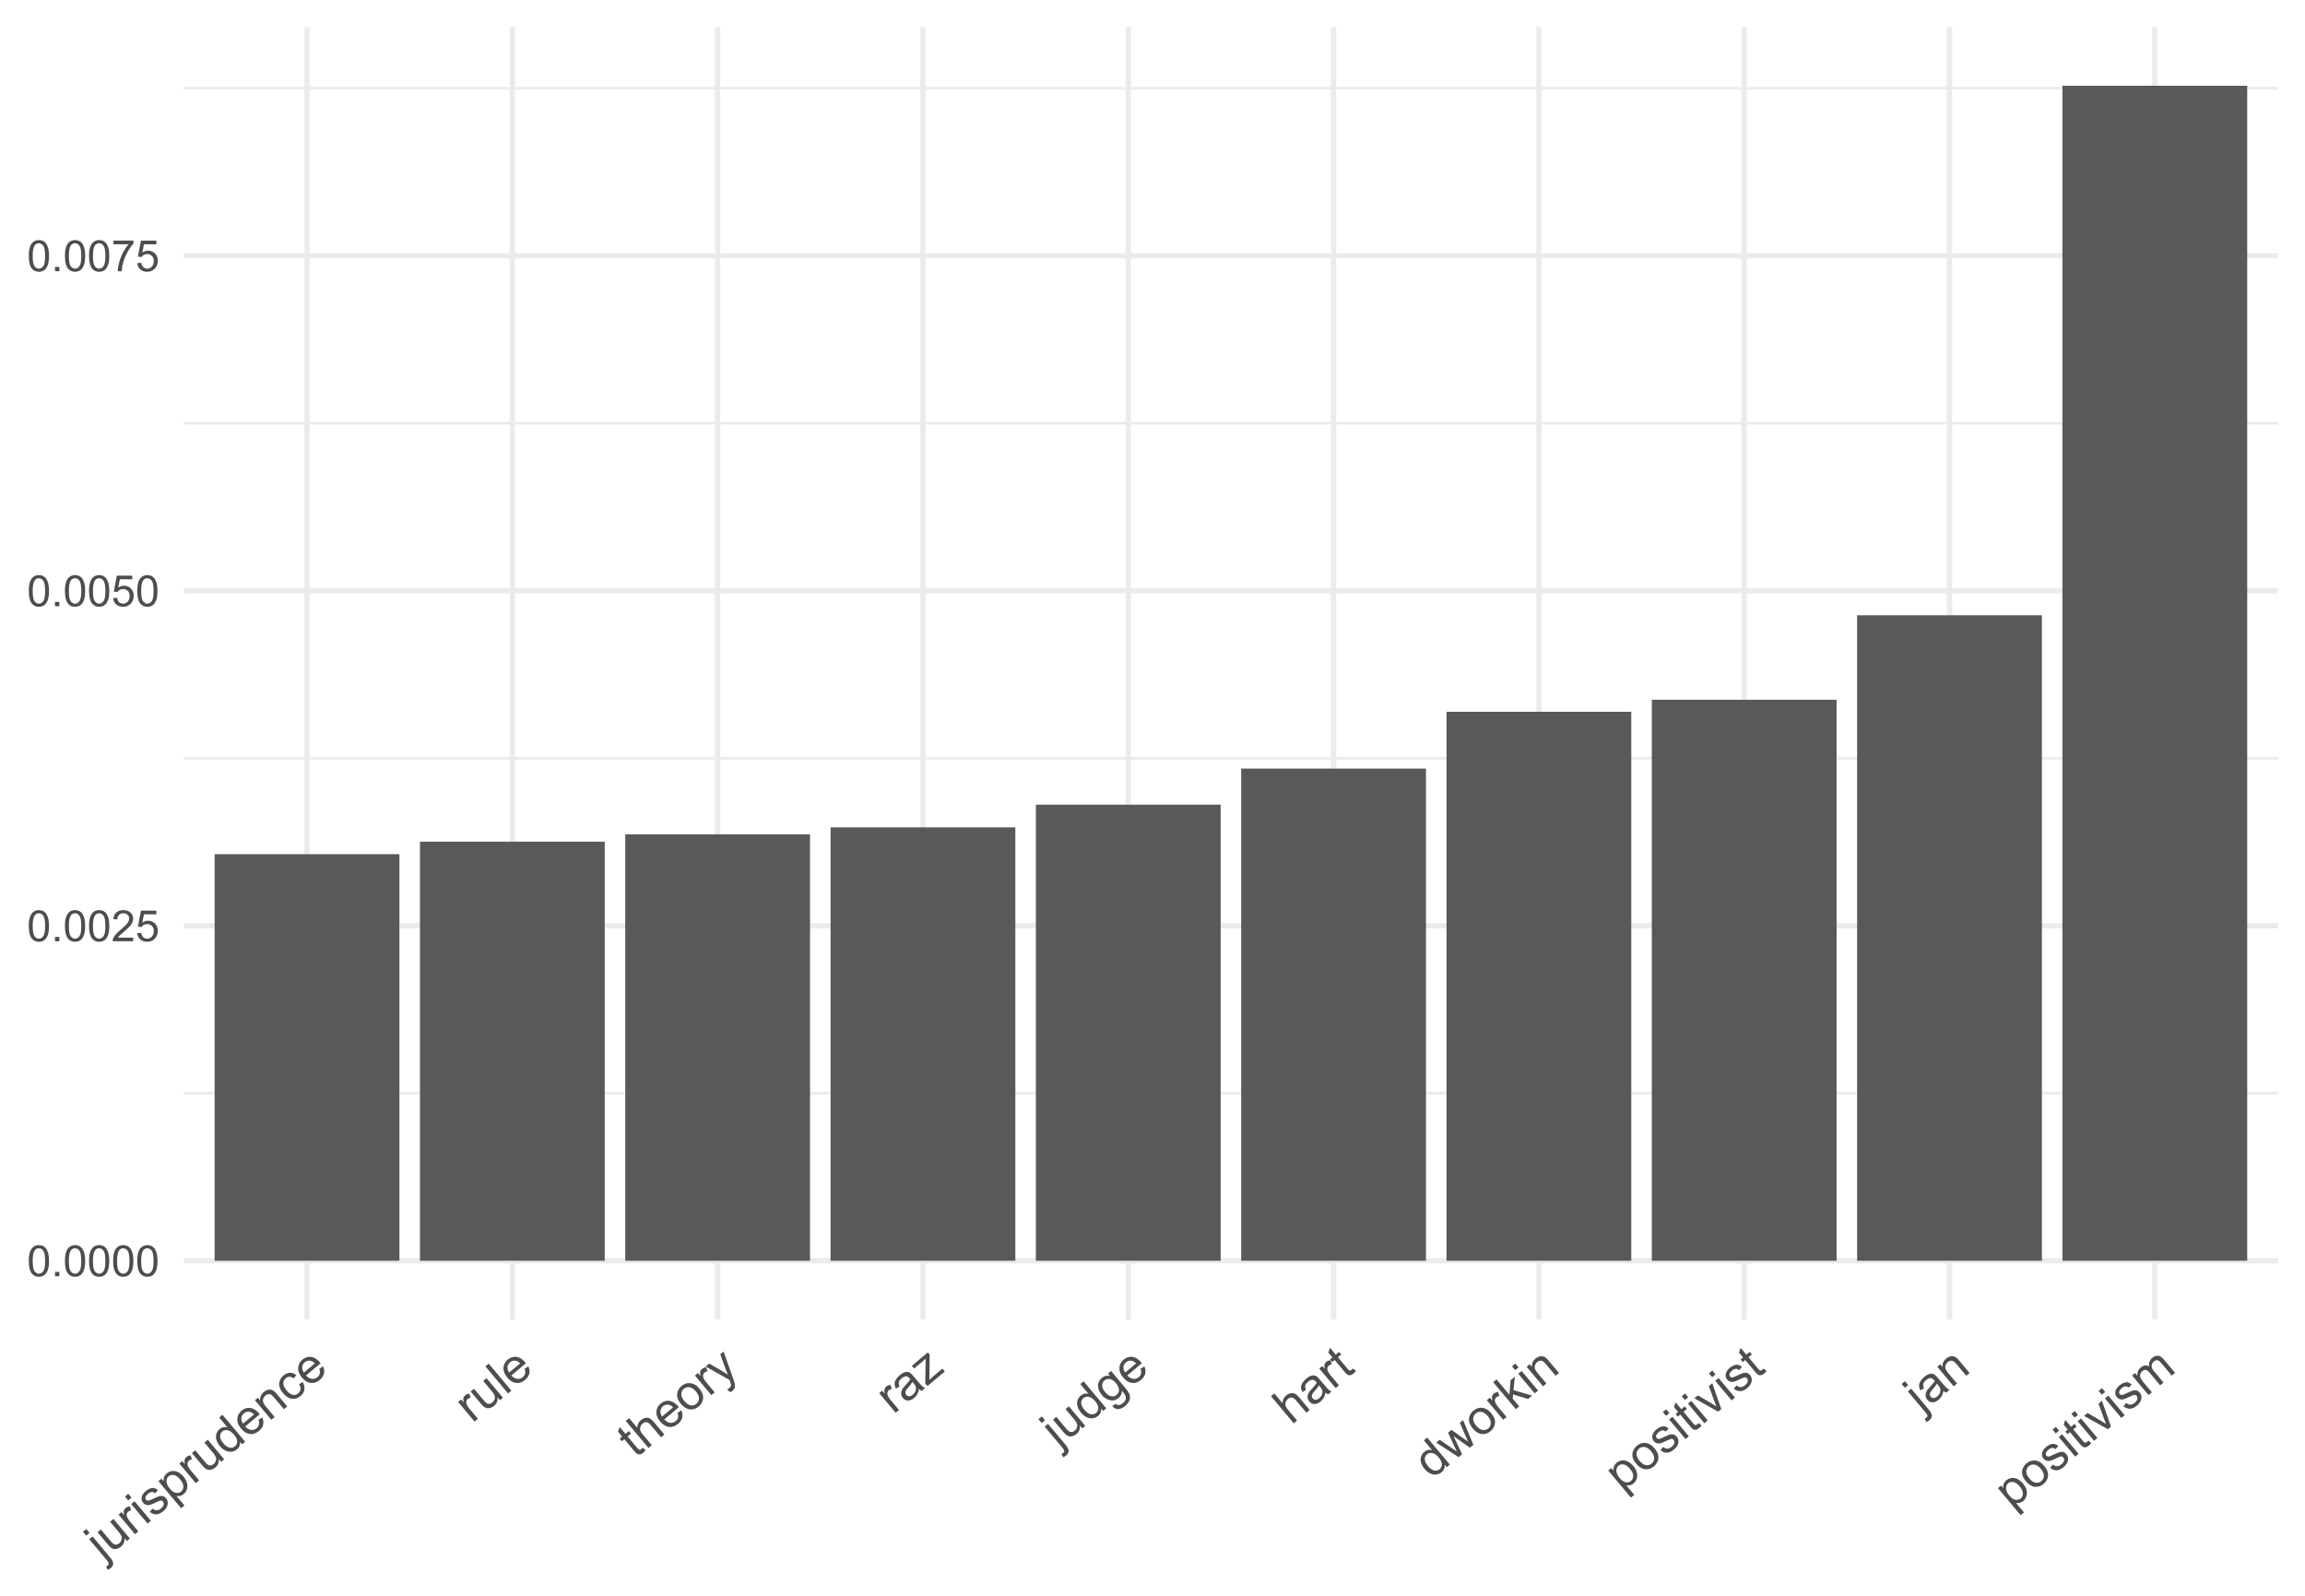 <?xml version="1.0" encoding="UTF-8"?>
<svg xmlns="http://www.w3.org/2000/svg" xmlns:xlink="http://www.w3.org/1999/xlink" width="468pt" height="324pt" viewBox="0 0 468 324" version="1.1">
<defs>
<g>
<symbol overflow="visible" id="glyph0-0">
<path style="stroke:none;" d="M 1.102 0 L 1.102 -5.5 L 5.5 -5.5 L 5.5 0 Z M 1.238 -0.137 L 5.363 -0.137 L 5.363 -5.363 L 1.238 -5.363 Z M 1.238 -0.137 "/>
</symbol>
<symbol overflow="visible" id="glyph0-1">
<path style="stroke:none;" d="M 0.367 -3.105 C 0.363 -3.848 0.438 -4.445 0.594 -4.902 C 0.742 -5.355 0.973 -5.707 1.277 -5.953 C 1.578 -6.199 1.957 -6.32 2.418 -6.324 C 2.754 -6.32 3.051 -6.254 3.309 -6.121 C 3.562 -5.984 3.773 -5.789 3.938 -5.531 C 4.102 -5.273 4.23 -4.961 4.328 -4.594 C 4.422 -4.227 4.469 -3.73 4.473 -3.105 C 4.469 -2.367 4.395 -1.77 4.242 -1.316 C 4.09 -0.859 3.863 -0.508 3.562 -0.262 C 3.258 -0.016 2.875 0.105 2.418 0.109 C 1.809 0.105 1.332 -0.109 0.988 -0.547 C 0.57 -1.066 0.363 -1.922 0.367 -3.105 Z M 1.16 -3.105 C 1.16 -2.07 1.281 -1.379 1.523 -1.039 C 1.766 -0.695 2.062 -0.527 2.418 -0.527 C 2.773 -0.527 3.074 -0.699 3.316 -1.043 C 3.559 -1.387 3.68 -2.074 3.68 -3.105 C 3.68 -4.145 3.559 -4.832 3.316 -5.172 C 3.074 -5.512 2.77 -5.684 2.41 -5.684 C 2.051 -5.684 1.77 -5.531 1.559 -5.234 C 1.293 -4.844 1.16 -4.137 1.16 -3.105 Z M 1.16 -3.105 "/>
</symbol>
<symbol overflow="visible" id="glyph0-2">
<path style="stroke:none;" d="M 0.801 0 L 0.801 -0.883 L 1.68 -0.883 L 1.68 0 Z M 0.801 0 "/>
</symbol>
<symbol overflow="visible" id="glyph0-3">
<path style="stroke:none;" d="M 4.43 -0.742 L 4.43 0 L 0.266 0 C 0.258 -0.188 0.289 -0.367 0.355 -0.539 C 0.461 -0.82 0.629 -1.098 0.863 -1.375 C 1.094 -1.648 1.434 -1.965 1.879 -2.328 C 2.562 -2.887 3.023 -3.332 3.266 -3.664 C 3.5 -3.988 3.621 -4.301 3.625 -4.594 C 3.621 -4.898 3.512 -5.156 3.297 -5.367 C 3.074 -5.578 2.789 -5.684 2.441 -5.684 C 2.066 -5.684 1.77 -5.57 1.547 -5.348 C 1.32 -5.125 1.207 -4.816 1.207 -4.422 L 0.414 -4.504 C 0.465 -5.094 0.668 -5.543 1.027 -5.855 C 1.379 -6.164 1.855 -6.32 2.457 -6.324 C 3.059 -6.32 3.539 -6.152 3.891 -5.82 C 4.242 -5.484 4.418 -5.07 4.422 -4.578 C 4.418 -4.32 4.367 -4.074 4.266 -3.832 C 4.164 -3.59 3.992 -3.332 3.754 -3.062 C 3.512 -2.793 3.113 -2.426 2.562 -1.957 C 2.094 -1.566 1.797 -1.301 1.664 -1.16 C 1.531 -1.02 1.422 -0.879 1.34 -0.742 Z M 4.43 -0.742 "/>
</symbol>
<symbol overflow="visible" id="glyph0-4">
<path style="stroke:none;" d="M 0.367 -1.648 L 1.176 -1.719 C 1.234 -1.32 1.375 -1.023 1.594 -0.824 C 1.812 -0.625 2.078 -0.527 2.391 -0.527 C 2.762 -0.527 3.074 -0.668 3.336 -0.949 C 3.59 -1.23 3.719 -1.602 3.723 -2.066 C 3.719 -2.504 3.594 -2.852 3.348 -3.109 C 3.098 -3.363 2.773 -3.492 2.375 -3.492 C 2.125 -3.492 1.902 -3.434 1.703 -3.32 C 1.5 -3.207 1.344 -3.062 1.23 -2.883 L 0.504 -2.977 L 1.113 -6.215 L 4.246 -6.215 L 4.246 -5.473 L 1.73 -5.473 L 1.391 -3.781 C 1.766 -4.039 2.164 -4.172 2.582 -4.176 C 3.129 -4.172 3.594 -3.98 3.973 -3.605 C 4.352 -3.223 4.539 -2.734 4.543 -2.137 C 4.539 -1.562 4.375 -1.07 4.043 -0.656 C 3.637 -0.148 3.086 0.105 2.391 0.109 C 1.816 0.105 1.348 -0.051 0.984 -0.371 C 0.621 -0.691 0.414 -1.117 0.367 -1.648 Z M 0.367 -1.648 "/>
</symbol>
<symbol overflow="visible" id="glyph0-5">
<path style="stroke:none;" d="M 0.418 -5.473 L 0.418 -6.219 L 4.496 -6.219 L 4.496 -5.617 C 4.09 -5.188 3.691 -4.621 3.301 -3.914 C 2.902 -3.203 2.602 -2.473 2.391 -1.73 C 2.234 -1.199 2.133 -0.625 2.094 0 L 1.297 0 C 1.305 -0.492 1.402 -1.09 1.59 -1.793 C 1.773 -2.496 2.043 -3.172 2.391 -3.824 C 2.738 -4.477 3.109 -5.027 3.504 -5.473 Z M 0.418 -5.473 "/>
</symbol>
<symbol overflow="visible" id="glyph1-0">
<path style="stroke:none;" d="M 0.957 -0.805 L -3.059 -5.59 L 0.77 -8.805 L 4.789 -4.016 Z M 0.977 -1.023 L 4.566 -4.035 L 0.75 -8.586 L -2.84 -5.57 Z M 0.977 -1.023 "/>
</symbol>
<symbol overflow="visible" id="glyph1-1">
<path style="stroke:none;" d="M -3.445 -5.121 L -4.102 -5.902 L -3.426 -6.469 L -2.77 -5.688 Z M 0.941 1.836 L 0.59 1.156 C 0.75 1.074 0.871 1.004 0.949 0.941 C 1.086 0.824 1.148 0.691 1.141 0.547 C 1.129 0.398 0.973 0.148 0.672 -0.219 L -2.832 -4.395 L -2.16 -4.957 L 1.355 -0.77 C 1.762 -0.277 1.984 0.113 2.023 0.414 C 2.066 0.797 1.902 1.148 1.527 1.465 C 1.344 1.617 1.148 1.738 0.941 1.836 Z M 0.941 1.836 "/>
</symbol>
<symbol overflow="visible" id="glyph1-2">
<path style="stroke:none;" d="M 3.109 -2.609 L 2.617 -3.191 C 2.684 -2.48 2.453 -1.902 1.922 -1.461 C 1.688 -1.258 1.43 -1.121 1.152 -1.043 C 0.871 -0.961 0.625 -0.945 0.414 -1 C 0.199 -1.051 -0.008 -1.16 -0.211 -1.328 C -0.348 -1.434 -0.535 -1.633 -0.777 -1.922 L -2.844 -4.383 L -2.172 -4.949 L -0.32 -2.746 C -0.027 -2.391 0.184 -2.164 0.316 -2.07 C 0.504 -1.922 0.707 -1.859 0.934 -1.875 C 1.152 -1.891 1.367 -1.98 1.57 -2.152 C 1.773 -2.316 1.918 -2.527 2.008 -2.785 C 2.098 -3.035 2.105 -3.281 2.031 -3.523 C 1.953 -3.758 1.773 -4.051 1.488 -4.395 L -0.297 -6.52 L 0.379 -7.086 L 3.711 -3.113 Z M 3.109 -2.609 "/>
</symbol>
<symbol overflow="visible" id="glyph1-3">
<path style="stroke:none;" d="M 0.496 -0.418 L -2.836 -4.391 L -2.23 -4.898 L -1.723 -4.297 C -1.805 -4.703 -1.816 -5.008 -1.762 -5.211 C -1.703 -5.406 -1.598 -5.574 -1.445 -5.711 C -1.215 -5.898 -0.922 -6.02 -0.57 -6.074 L -0.277 -5.254 C -0.52 -5.211 -0.727 -5.121 -0.895 -4.984 C -1.039 -4.859 -1.133 -4.703 -1.18 -4.52 C -1.219 -4.328 -1.199 -4.137 -1.121 -3.941 C -0.992 -3.637 -0.812 -3.344 -0.574 -3.062 L 1.172 -0.98 Z M 0.496 -0.418 "/>
</symbol>
<symbol overflow="visible" id="glyph1-4">
<path style="stroke:none;" d="M -3.441 -5.137 L -4.094 -5.91 L -3.418 -6.477 L -2.77 -5.699 Z M 0.508 -0.426 L -2.824 -4.398 L -2.152 -4.965 L 1.184 -0.992 Z M 0.508 -0.426 "/>
</symbol>
<symbol overflow="visible" id="glyph1-5">
<path style="stroke:none;" d="M -0.758 -1.383 L -0.18 -2.047 C 0.082 -1.809 0.355 -1.691 0.645 -1.695 C 0.934 -1.695 1.23 -1.824 1.539 -2.082 C 1.848 -2.34 2.023 -2.598 2.07 -2.848 C 2.109 -3.098 2.062 -3.309 1.922 -3.48 C 1.793 -3.633 1.625 -3.695 1.422 -3.676 C 1.277 -3.652 0.984 -3.535 0.543 -3.324 C -0.055 -3.031 -0.484 -2.852 -0.754 -2.785 C -1.02 -2.715 -1.27 -2.723 -1.504 -2.801 C -1.734 -2.879 -1.934 -3.016 -2.102 -3.211 C -2.246 -3.387 -2.344 -3.582 -2.391 -3.805 C -2.438 -4.02 -2.43 -4.238 -2.375 -4.457 C -2.332 -4.617 -2.246 -4.801 -2.113 -5.012 C -1.977 -5.215 -1.805 -5.406 -1.598 -5.582 C -1.281 -5.84 -0.969 -6.023 -0.664 -6.133 C -0.352 -6.238 -0.082 -6.262 0.16 -6.207 C 0.398 -6.145 0.648 -6.008 0.91 -5.789 L 0.328 -5.145 C 0.125 -5.324 -0.094 -5.41 -0.332 -5.406 C -0.57 -5.398 -0.82 -5.285 -1.086 -5.07 C -1.391 -4.805 -1.57 -4.57 -1.617 -4.359 C -1.664 -4.145 -1.629 -3.969 -1.516 -3.836 C -1.441 -3.746 -1.348 -3.691 -1.234 -3.668 C -1.117 -3.641 -0.98 -3.652 -0.828 -3.703 C -0.734 -3.734 -0.488 -3.844 -0.086 -4.031 C 0.496 -4.305 0.91 -4.477 1.168 -4.555 C 1.422 -4.629 1.672 -4.637 1.91 -4.574 C 2.145 -4.508 2.359 -4.359 2.555 -4.133 C 2.742 -3.906 2.852 -3.641 2.891 -3.332 C 2.922 -3.023 2.863 -2.711 2.711 -2.398 C 2.551 -2.078 2.316 -1.789 2.008 -1.531 C 1.488 -1.094 1.004 -0.871 0.559 -0.863 C 0.105 -0.848 -0.328 -1.023 -0.758 -1.383 Z M -0.758 -1.383 "/>
</symbol>
<symbol overflow="visible" id="glyph1-6">
<path style="stroke:none;" d="M 1.781 1.098 L -2.828 -4.395 L -2.215 -4.91 L -1.781 -4.395 C -1.805 -4.715 -1.766 -5 -1.672 -5.258 C -1.57 -5.508 -1.395 -5.746 -1.137 -5.969 C -0.797 -6.25 -0.422 -6.414 -0.02 -6.457 C 0.387 -6.5 0.785 -6.418 1.188 -6.211 C 1.582 -6.004 1.941 -5.711 2.262 -5.332 C 2.602 -4.926 2.836 -4.496 2.965 -4.051 C 3.09 -3.598 3.086 -3.172 2.957 -2.77 C 2.82 -2.359 2.602 -2.027 2.297 -1.773 C 2.07 -1.582 1.828 -1.461 1.574 -1.41 C 1.312 -1.352 1.066 -1.348 0.832 -1.398 L 2.457 0.535 Z M -0.531 -2.898 C -0.105 -2.387 0.312 -2.098 0.727 -2.027 C 1.141 -1.957 1.492 -2.043 1.789 -2.289 C 2.086 -2.539 2.238 -2.883 2.238 -3.316 C 2.238 -3.746 2.016 -4.227 1.57 -4.762 C 1.145 -5.266 0.723 -5.555 0.305 -5.633 C -0.113 -5.707 -0.465 -5.625 -0.758 -5.387 C -1.039 -5.145 -1.18 -4.797 -1.18 -4.344 C -1.172 -3.887 -0.957 -3.406 -0.531 -2.898 Z M -0.531 -2.898 "/>
</symbol>
<symbol overflow="visible" id="glyph1-7">
<path style="stroke:none;" d="M 3.082 -2.586 L 2.66 -3.086 C 2.738 -2.48 2.531 -1.973 2.047 -1.562 C 1.727 -1.293 1.363 -1.137 0.953 -1.09 C 0.539 -1.043 0.133 -1.113 -0.277 -1.305 C -0.684 -1.496 -1.059 -1.797 -1.402 -2.203 C -1.73 -2.598 -1.969 -3.012 -2.109 -3.445 C -2.246 -3.879 -2.254 -4.293 -2.137 -4.688 C -2.016 -5.082 -1.793 -5.414 -1.469 -5.691 C -1.227 -5.887 -0.969 -6.016 -0.699 -6.074 C -0.426 -6.129 -0.168 -6.125 0.086 -6.066 L -1.562 -8.031 L -0.895 -8.594 L 3.707 -3.109 Z M -0.711 -2.781 C -0.281 -2.27 0.141 -1.98 0.566 -1.91 C 0.992 -1.84 1.352 -1.926 1.645 -2.172 C 1.938 -2.418 2.086 -2.746 2.09 -3.16 C 2.094 -3.57 1.891 -4.027 1.477 -4.523 C 1.02 -5.062 0.578 -5.371 0.156 -5.453 C -0.266 -5.531 -0.629 -5.441 -0.938 -5.188 C -1.234 -4.93 -1.379 -4.598 -1.379 -4.188 C -1.371 -3.773 -1.148 -3.305 -0.711 -2.781 Z M -0.711 -2.781 "/>
</symbol>
<symbol overflow="visible" id="glyph1-8">
<path style="stroke:none;" d="M 2.152 -3.984 L 2.918 -4.484 C 3.148 -3.98 3.207 -3.496 3.102 -3.023 C 2.992 -2.547 2.711 -2.117 2.25 -1.734 C 1.668 -1.246 1.055 -1.035 0.418 -1.109 C -0.223 -1.18 -0.812 -1.539 -1.359 -2.188 C -1.918 -2.852 -2.18 -3.516 -2.145 -4.176 C -2.109 -4.832 -1.816 -5.391 -1.273 -5.855 C -0.738 -6.297 -0.156 -6.48 0.484 -6.402 C 1.121 -6.32 1.715 -5.953 2.27 -5.301 C 2.301 -5.258 2.352 -5.195 2.418 -5.117 L -0.547 -2.633 C -0.156 -2.215 0.242 -1.984 0.664 -1.941 C 1.078 -1.895 1.453 -2.012 1.789 -2.289 C 2.031 -2.496 2.188 -2.738 2.254 -3.016 C 2.32 -3.289 2.285 -3.613 2.152 -3.984 Z M -0.973 -3.219 L 1.246 -5.078 C 0.934 -5.387 0.637 -5.566 0.359 -5.617 C -0.074 -5.695 -0.457 -5.594 -0.801 -5.309 C -1.109 -5.047 -1.281 -4.723 -1.32 -4.34 C -1.352 -3.953 -1.238 -3.578 -0.973 -3.219 Z M -0.973 -3.219 "/>
</symbol>
<symbol overflow="visible" id="glyph1-9">
<path style="stroke:none;" d="M 0.504 -0.422 L -2.828 -4.395 L -2.223 -4.906 L -1.75 -4.34 C -1.82 -5.02 -1.582 -5.59 -1.035 -6.055 C -0.793 -6.25 -0.535 -6.395 -0.266 -6.48 C 0.008 -6.562 0.25 -6.574 0.469 -6.52 C 0.688 -6.461 0.895 -6.355 1.098 -6.199 C 1.223 -6.094 1.418 -5.883 1.684 -5.574 L 3.734 -3.133 L 3.059 -2.566 L 1.031 -4.984 C 0.801 -5.254 0.602 -5.438 0.438 -5.531 C 0.27 -5.625 0.09 -5.656 -0.113 -5.625 C -0.312 -5.594 -0.504 -5.5 -0.688 -5.352 C -0.969 -5.109 -1.141 -4.812 -1.199 -4.457 C -1.25 -4.098 -1.062 -3.664 -0.641 -3.156 L 1.18 -0.988 Z M 0.504 -0.422 "/>
</symbol>
<symbol overflow="visible" id="glyph1-10">
<path style="stroke:none;" d="M 1.875 -4.055 L 2.609 -4.523 C 2.918 -4.004 3.035 -3.488 2.953 -2.984 C 2.871 -2.473 2.613 -2.039 2.18 -1.676 C 1.637 -1.219 1.051 -1.027 0.422 -1.109 C -0.203 -1.184 -0.793 -1.555 -1.355 -2.223 C -1.711 -2.648 -1.957 -3.086 -2.086 -3.527 C -2.211 -3.965 -2.195 -4.387 -2.043 -4.793 C -1.887 -5.199 -1.641 -5.543 -1.301 -5.832 C -0.867 -6.191 -0.426 -6.379 0.031 -6.391 C 0.484 -6.402 0.922 -6.242 1.34 -5.906 L 0.773 -5.258 C 0.484 -5.469 0.207 -5.578 -0.062 -5.578 C -0.332 -5.578 -0.582 -5.484 -0.809 -5.301 C -1.145 -5.016 -1.316 -4.664 -1.328 -4.242 C -1.332 -3.82 -1.117 -3.344 -0.68 -2.82 C -0.23 -2.281 0.195 -1.98 0.602 -1.914 C 1.008 -1.84 1.379 -1.941 1.711 -2.223 C 1.973 -2.441 2.125 -2.711 2.168 -3.023 C 2.207 -3.332 2.109 -3.676 1.875 -4.055 Z M 1.875 -4.055 "/>
</symbol>
<symbol overflow="visible" id="glyph1-11">
<path style="stroke:none;" d="M 0.488 -0.41 L -4.109 -5.895 L -3.438 -6.461 L 1.164 -0.977 Z M 0.488 -0.41 "/>
</symbol>
<symbol overflow="visible" id="glyph1-12">
<path style="stroke:none;" d="M 1.469 -2.258 L 2.066 -1.746 C 1.906 -1.547 1.754 -1.383 1.609 -1.258 C 1.363 -1.051 1.141 -0.93 0.941 -0.898 C 0.738 -0.859 0.559 -0.883 0.398 -0.965 C 0.238 -1.043 -0.008 -1.285 -0.348 -1.691 L -2.266 -3.977 L -2.758 -3.562 L -3.199 -4.086 L -2.703 -4.5 L -3.531 -5.484 L -3.199 -6.449 L -2.035 -5.062 L -1.359 -5.629 L -0.918 -5.105 L -1.598 -4.539 L 0.352 -2.215 C 0.512 -2.02 0.625 -1.902 0.699 -1.871 C 0.766 -1.832 0.844 -1.824 0.926 -1.84 C 1.004 -1.852 1.094 -1.898 1.195 -1.984 C 1.27 -2.043 1.359 -2.133 1.469 -2.258 Z M 1.469 -2.258 "/>
</symbol>
<symbol overflow="visible" id="glyph1-13">
<path style="stroke:none;" d="M 0.504 -0.422 L -4.098 -5.906 L -3.422 -6.473 L -1.773 -4.504 C -1.762 -5.129 -1.516 -5.645 -1.039 -6.051 C -0.742 -6.293 -0.438 -6.449 -0.125 -6.516 C 0.188 -6.582 0.473 -6.551 0.738 -6.426 C 1.004 -6.297 1.301 -6.039 1.629 -5.656 L 3.742 -3.137 L 3.066 -2.574 L 0.953 -5.09 C 0.668 -5.426 0.391 -5.609 0.117 -5.641 C -0.156 -5.668 -0.426 -5.57 -0.691 -5.352 C -0.891 -5.18 -1.035 -4.973 -1.125 -4.723 C -1.211 -4.473 -1.219 -4.227 -1.148 -3.988 C -1.074 -3.746 -0.906 -3.469 -0.645 -3.16 L 1.18 -0.988 Z M 0.504 -0.422 "/>
</symbol>
<symbol overflow="visible" id="glyph1-14">
<path style="stroke:none;" d="M -1.414 -2.199 C -2.027 -2.934 -2.281 -3.652 -2.172 -4.348 C -2.074 -4.926 -1.781 -5.422 -1.293 -5.84 C -0.742 -6.297 -0.148 -6.492 0.496 -6.426 C 1.141 -6.355 1.73 -6.008 2.262 -5.379 C 2.691 -4.867 2.949 -4.398 3.043 -3.98 C 3.133 -3.555 3.102 -3.141 2.945 -2.734 C 2.785 -2.324 2.535 -1.977 2.191 -1.688 C 1.637 -1.219 1.035 -1.02 0.395 -1.09 C -0.246 -1.16 -0.844 -1.527 -1.414 -2.199 Z M -0.719 -2.781 C -0.289 -2.27 0.137 -1.98 0.57 -1.914 C 1 -1.848 1.387 -1.957 1.727 -2.242 C 2.059 -2.52 2.23 -2.879 2.242 -3.32 C 2.246 -3.762 2.031 -4.242 1.598 -4.766 C 1.184 -5.25 0.758 -5.527 0.324 -5.598 C -0.113 -5.66 -0.492 -5.555 -0.824 -5.281 C -1.156 -4.996 -1.328 -4.637 -1.344 -4.199 C -1.352 -3.758 -1.145 -3.285 -0.719 -2.781 Z M -0.719 -2.781 "/>
</symbol>
<symbol overflow="visible" id="glyph1-15">
<path style="stroke:none;" d="M 1.758 1.133 L 1.152 0.562 C 1.332 0.477 1.477 0.387 1.59 0.297 C 1.734 0.168 1.832 0.047 1.883 -0.078 C 1.93 -0.199 1.945 -0.332 1.93 -0.473 C 1.914 -0.57 1.844 -0.793 1.715 -1.145 C 1.695 -1.191 1.668 -1.266 1.637 -1.359 L -3.211 -4.074 L -2.484 -4.684 L 0.273 -3.078 C 0.621 -2.875 0.973 -2.648 1.332 -2.398 C 1.145 -2.77 0.984 -3.148 0.852 -3.535 L -0.242 -6.566 L 0.43 -7.129 L 2.309 -1.82 C 2.512 -1.246 2.637 -0.84 2.688 -0.605 C 2.75 -0.277 2.75 -0.004 2.684 0.227 C 2.613 0.457 2.473 0.664 2.262 0.848 C 2.129 0.953 1.961 1.047 1.758 1.133 Z M 1.758 1.133 "/>
</symbol>
<symbol overflow="visible" id="glyph1-16">
<path style="stroke:none;" d="M 2.688 -3.09 C 2.613 -2.664 2.496 -2.312 2.34 -2.035 C 2.18 -1.75 1.973 -1.5 1.711 -1.281 C 1.273 -0.914 0.848 -0.738 0.434 -0.758 C 0.023 -0.77 -0.32 -0.945 -0.602 -1.281 C -0.762 -1.473 -0.867 -1.688 -0.914 -1.922 C -0.961 -2.156 -0.953 -2.383 -0.891 -2.602 C -0.828 -2.82 -0.727 -3.027 -0.594 -3.23 C -0.488 -3.371 -0.32 -3.574 -0.082 -3.832 C 0.406 -4.352 0.742 -4.766 0.926 -5.074 C 0.848 -5.168 0.797 -5.227 0.781 -5.25 C 0.547 -5.523 0.324 -5.664 0.105 -5.672 C -0.191 -5.68 -0.512 -5.539 -0.855 -5.258 C -1.168 -4.988 -1.352 -4.738 -1.414 -4.5 C -1.469 -4.262 -1.418 -3.973 -1.254 -3.633 L -1.988 -3.168 C -2.16 -3.5 -2.254 -3.809 -2.266 -4.098 C -2.27 -4.383 -2.184 -4.684 -2.008 -4.996 C -1.824 -5.305 -1.562 -5.605 -1.223 -5.895 C -0.883 -6.176 -0.574 -6.367 -0.297 -6.469 C -0.02 -6.566 0.219 -6.594 0.422 -6.559 C 0.625 -6.52 0.82 -6.426 1.016 -6.277 C 1.133 -6.176 1.32 -5.98 1.57 -5.684 L 2.324 -4.789 C 2.848 -4.156 3.195 -3.773 3.363 -3.633 C 3.531 -3.492 3.719 -3.379 3.934 -3.301 L 3.23 -2.711 C 3.043 -2.789 2.863 -2.914 2.688 -3.09 Z M 1.367 -4.547 C 1.203 -4.242 0.91 -3.848 0.48 -3.367 C 0.238 -3.094 0.078 -2.887 0.008 -2.742 C -0.066 -2.594 -0.09 -2.445 -0.074 -2.301 C -0.055 -2.148 0 -2.016 0.102 -1.902 C 0.25 -1.719 0.445 -1.625 0.68 -1.621 C 0.914 -1.613 1.164 -1.723 1.43 -1.945 C 1.688 -2.16 1.867 -2.41 1.977 -2.695 C 2.078 -2.977 2.098 -3.254 2.031 -3.535 C 1.973 -3.742 1.82 -3.996 1.574 -4.297 Z M 1.367 -4.547 "/>
</symbol>
<symbol overflow="visible" id="glyph1-17">
<path style="stroke:none;" d="M 0.148 -0.125 L -0.309 -0.672 L -0.215 -5.695 C -0.488 -5.438 -0.734 -5.215 -0.957 -5.035 L -2.574 -3.676 L -3.035 -4.223 L 0.211 -6.949 L 0.586 -6.504 L 0.551 -2.176 L 0.523 -1.367 C 0.801 -1.641 1.074 -1.891 1.344 -2.113 L 3.18 -3.656 L 3.664 -3.074 Z M 0.148 -0.125 "/>
</symbol>
<symbol overflow="visible" id="glyph1-18">
<path style="stroke:none;" d="M 0.656 0.008 L 1.395 -0.441 C 1.59 -0.262 1.789 -0.18 1.992 -0.191 C 2.262 -0.203 2.539 -0.332 2.832 -0.582 C 3.141 -0.84 3.332 -1.105 3.398 -1.371 C 3.461 -1.637 3.43 -1.906 3.305 -2.188 C 3.223 -2.348 2.996 -2.648 2.629 -3.09 C 2.621 -2.492 2.398 -2.012 1.965 -1.648 C 1.414 -1.188 0.828 -1.031 0.199 -1.176 C -0.43 -1.316 -0.973 -1.664 -1.438 -2.215 C -1.75 -2.594 -1.977 -3 -2.113 -3.438 C -2.242 -3.871 -2.25 -4.285 -2.141 -4.68 C -2.023 -5.07 -1.793 -5.414 -1.441 -5.715 C -0.973 -6.105 -0.43 -6.242 0.195 -6.117 L -0.207 -6.598 L 0.414 -7.117 L 3.297 -3.684 C 3.812 -3.062 4.117 -2.57 4.211 -2.211 C 4.301 -1.844 4.273 -1.473 4.125 -1.094 C 3.977 -0.715 3.703 -0.359 3.305 -0.027 C 2.828 0.371 2.355 0.582 1.887 0.617 C 1.418 0.645 1.008 0.441 0.656 0.008 Z M -0.789 -2.844 C -0.348 -2.32 0.074 -2.027 0.48 -1.965 C 0.887 -1.895 1.246 -1.992 1.559 -2.258 C 1.867 -2.516 2.023 -2.855 2.035 -3.27 C 2.043 -3.684 1.836 -4.145 1.414 -4.652 C 1 -5.137 0.586 -5.41 0.164 -5.48 C -0.258 -5.543 -0.621 -5.449 -0.926 -5.195 C -1.223 -4.941 -1.375 -4.605 -1.383 -4.191 C -1.387 -3.77 -1.188 -3.32 -0.789 -2.844 Z M -0.789 -2.844 "/>
</symbol>
<symbol overflow="visible" id="glyph1-19">
<path style="stroke:none;" d="M 1.238 -1.039 L -3.312 -3.992 L -2.613 -4.574 L -0.059 -2.812 L 0.891 -2.156 C 0.867 -2.207 0.707 -2.535 0.41 -3.148 L -0.91 -6.008 L -0.219 -6.586 L 2.312 -4.781 L 3.145 -4.188 L 2.73 -5.148 L 1.484 -8.016 L 2.141 -8.562 L 4.23 -3.551 L 3.531 -2.961 L 0.902 -4.812 L 0.18 -5.359 L 1.941 -1.629 Z M 1.238 -1.039 "/>
</symbol>
<symbol overflow="visible" id="glyph1-20">
<path style="stroke:none;" d="M 0.508 -0.426 L -4.094 -5.91 L -3.418 -6.477 L -0.797 -3.348 L -0.559 -6.301 L 0.312 -7.031 L 0.031 -4.285 L 3.801 -3.188 L 2.969 -2.492 L -0.047 -3.422 L -0.141 -2.566 L 1.184 -0.992 Z M 0.508 -0.426 "/>
</symbol>
<symbol overflow="visible" id="glyph1-21">
<path style="stroke:none;" d="M 1.609 -1.348 L -3.234 -4.055 L -2.523 -4.648 L 0.324 -2.988 C 0.629 -2.809 0.938 -2.609 1.25 -2.398 C 1.129 -2.656 1.004 -2.98 0.867 -3.367 L -0.285 -6.531 L 0.406 -7.109 L 2.238 -1.875 Z M 1.609 -1.348 "/>
</symbol>
<symbol overflow="visible" id="glyph1-22">
<path style="stroke:none;" d="M 0.504 -0.422 L -2.828 -4.395 L -2.227 -4.902 L -1.758 -4.344 C -1.797 -4.641 -1.762 -4.938 -1.652 -5.23 C -1.543 -5.52 -1.355 -5.777 -1.098 -6 C -0.801 -6.246 -0.508 -6.387 -0.219 -6.426 C 0.074 -6.461 0.348 -6.402 0.609 -6.246 C 0.531 -6.973 0.746 -7.547 1.254 -7.973 C 1.645 -8.301 2.035 -8.445 2.434 -8.406 C 2.824 -8.363 3.215 -8.117 3.598 -7.668 L 5.887 -4.941 L 5.219 -4.379 L 3.117 -6.879 C 2.891 -7.148 2.703 -7.324 2.562 -7.406 C 2.418 -7.488 2.262 -7.516 2.086 -7.492 C 1.91 -7.465 1.746 -7.391 1.594 -7.266 C 1.312 -7.031 1.156 -6.742 1.129 -6.402 C 1.098 -6.059 1.254 -5.684 1.602 -5.277 L 3.539 -2.969 L 2.863 -2.402 L 0.699 -4.984 C 0.445 -5.281 0.207 -5.461 -0.027 -5.52 C -0.262 -5.574 -0.504 -5.496 -0.758 -5.293 C -0.945 -5.129 -1.078 -4.934 -1.156 -4.703 C -1.23 -4.465 -1.227 -4.223 -1.141 -3.973 C -1.051 -3.719 -0.855 -3.41 -0.551 -3.051 L 1.18 -0.988 Z M 0.504 -0.422 "/>
</symbol>
</g>
<clipPath id="clip1">
  <path d="M 37.328 221 L 462.523 221 L 462.523 223 L 37.328 223 Z M 37.328 221 "/>
</clipPath>
<clipPath id="clip2">
  <path d="M 37.328 153 L 462.523 153 L 462.523 155 L 37.328 155 Z M 37.328 153 "/>
</clipPath>
<clipPath id="clip3">
  <path d="M 37.328 85 L 462.523 85 L 462.523 87 L 37.328 87 Z M 37.328 85 "/>
</clipPath>
<clipPath id="clip4">
  <path d="M 37.328 17 L 462.523 17 L 462.523 19 L 37.328 19 Z M 37.328 17 "/>
</clipPath>
<clipPath id="clip5">
  <path d="M 37.328 255 L 462.523 255 L 462.523 257 L 37.328 257 Z M 37.328 255 "/>
</clipPath>
<clipPath id="clip6">
  <path d="M 37.328 187 L 462.523 187 L 462.523 189 L 37.328 189 Z M 37.328 187 "/>
</clipPath>
<clipPath id="clip7">
  <path d="M 37.328 119 L 462.523 119 L 462.523 121 L 37.328 121 Z M 37.328 119 "/>
</clipPath>
<clipPath id="clip8">
  <path d="M 37.328 51 L 462.523 51 L 462.523 53 L 37.328 53 Z M 37.328 51 "/>
</clipPath>
<clipPath id="clip9">
  <path d="M 61 5.48 L 63 5.48 L 63 267.906 L 61 267.906 Z M 61 5.48 "/>
</clipPath>
<clipPath id="clip10">
  <path d="M 103 5.48 L 105 5.48 L 105 267.906 L 103 267.906 Z M 103 5.48 "/>
</clipPath>
<clipPath id="clip11">
  <path d="M 145 5.48 L 147 5.48 L 147 267.906 L 145 267.906 Z M 145 5.48 "/>
</clipPath>
<clipPath id="clip12">
  <path d="M 186 5.48 L 188 5.48 L 188 267.906 L 186 267.906 Z M 186 5.48 "/>
</clipPath>
<clipPath id="clip13">
  <path d="M 228 5.48 L 230 5.48 L 230 267.906 L 228 267.906 Z M 228 5.48 "/>
</clipPath>
<clipPath id="clip14">
  <path d="M 270 5.48 L 272 5.48 L 272 267.906 L 270 267.906 Z M 270 5.48 "/>
</clipPath>
<clipPath id="clip15">
  <path d="M 311 5.48 L 313 5.48 L 313 267.906 L 311 267.906 Z M 311 5.48 "/>
</clipPath>
<clipPath id="clip16">
  <path d="M 353 5.48 L 355 5.48 L 355 267.906 L 353 267.906 Z M 353 5.48 "/>
</clipPath>
<clipPath id="clip17">
  <path d="M 395 5.48 L 397 5.48 L 397 267.906 L 395 267.906 Z M 395 5.48 "/>
</clipPath>
<clipPath id="clip18">
  <path d="M 436 5.48 L 439 5.48 L 439 267.906 L 436 267.906 Z M 436 5.48 "/>
</clipPath>
</defs>
<g id="surface19">
<rect x="0" y="0" width="468" height="324" style="fill:rgb(100%,100%,100%);fill-opacity:1;stroke:none;"/>
<g clip-path="url(#clip1)" clip-rule="nonzero">
<path style="fill:none;stroke-width:0.533;stroke-linecap:butt;stroke-linejoin:round;stroke:rgb(92.157%,92.157%,92.157%);stroke-opacity:1;stroke-miterlimit:10;" d="M 37.328 221.969 L 462.52 221.969 "/>
</g>
<g clip-path="url(#clip2)" clip-rule="nonzero">
<path style="fill:none;stroke-width:0.533;stroke-linecap:butt;stroke-linejoin:round;stroke:rgb(92.157%,92.157%,92.157%);stroke-opacity:1;stroke-miterlimit:10;" d="M 37.328 153.949 L 462.52 153.949 "/>
</g>
<g clip-path="url(#clip3)" clip-rule="nonzero">
<path style="fill:none;stroke-width:0.533;stroke-linecap:butt;stroke-linejoin:round;stroke:rgb(92.157%,92.157%,92.157%);stroke-opacity:1;stroke-miterlimit:10;" d="M 37.328 85.93 L 462.52 85.93 "/>
</g>
<g clip-path="url(#clip4)" clip-rule="nonzero">
<path style="fill:none;stroke-width:0.533;stroke-linecap:butt;stroke-linejoin:round;stroke:rgb(92.157%,92.157%,92.157%);stroke-opacity:1;stroke-miterlimit:10;" d="M 37.328 17.914 L 462.52 17.914 "/>
</g>
<g clip-path="url(#clip5)" clip-rule="nonzero">
<path style="fill:none;stroke-width:1.067;stroke-linecap:butt;stroke-linejoin:round;stroke:rgb(92.157%,92.157%,92.157%);stroke-opacity:1;stroke-miterlimit:10;" d="M 37.328 255.977 L 462.52 255.977 "/>
</g>
<g clip-path="url(#clip6)" clip-rule="nonzero">
<path style="fill:none;stroke-width:1.067;stroke-linecap:butt;stroke-linejoin:round;stroke:rgb(92.157%,92.157%,92.157%);stroke-opacity:1;stroke-miterlimit:10;" d="M 37.328 187.957 L 462.52 187.957 "/>
</g>
<g clip-path="url(#clip7)" clip-rule="nonzero">
<path style="fill:none;stroke-width:1.067;stroke-linecap:butt;stroke-linejoin:round;stroke:rgb(92.157%,92.157%,92.157%);stroke-opacity:1;stroke-miterlimit:10;" d="M 37.328 119.941 L 462.52 119.941 "/>
</g>
<g clip-path="url(#clip8)" clip-rule="nonzero">
<path style="fill:none;stroke-width:1.067;stroke-linecap:butt;stroke-linejoin:round;stroke:rgb(92.157%,92.157%,92.157%);stroke-opacity:1;stroke-miterlimit:10;" d="M 37.328 51.922 L 462.52 51.922 "/>
</g>
<g clip-path="url(#clip9)" clip-rule="nonzero">
<path style="fill:none;stroke-width:1.067;stroke-linecap:butt;stroke-linejoin:round;stroke:rgb(92.157%,92.157%,92.157%);stroke-opacity:1;stroke-miterlimit:10;" d="M 62.34 267.902 L 62.34 5.48 "/>
</g>
<g clip-path="url(#clip10)" clip-rule="nonzero">
<path style="fill:none;stroke-width:1.067;stroke-linecap:butt;stroke-linejoin:round;stroke:rgb(92.157%,92.157%,92.157%);stroke-opacity:1;stroke-miterlimit:10;" d="M 104.023 267.902 L 104.023 5.48 "/>
</g>
<g clip-path="url(#clip11)" clip-rule="nonzero">
<path style="fill:none;stroke-width:1.067;stroke-linecap:butt;stroke-linejoin:round;stroke:rgb(92.157%,92.157%,92.157%);stroke-opacity:1;stroke-miterlimit:10;" d="M 145.711 267.902 L 145.711 5.48 "/>
</g>
<g clip-path="url(#clip12)" clip-rule="nonzero">
<path style="fill:none;stroke-width:1.067;stroke-linecap:butt;stroke-linejoin:round;stroke:rgb(92.157%,92.157%,92.157%);stroke-opacity:1;stroke-miterlimit:10;" d="M 187.395 267.902 L 187.395 5.48 "/>
</g>
<g clip-path="url(#clip13)" clip-rule="nonzero">
<path style="fill:none;stroke-width:1.067;stroke-linecap:butt;stroke-linejoin:round;stroke:rgb(92.157%,92.157%,92.157%);stroke-opacity:1;stroke-miterlimit:10;" d="M 229.082 267.902 L 229.082 5.48 "/>
</g>
<g clip-path="url(#clip14)" clip-rule="nonzero">
<path style="fill:none;stroke-width:1.067;stroke-linecap:butt;stroke-linejoin:round;stroke:rgb(92.157%,92.157%,92.157%);stroke-opacity:1;stroke-miterlimit:10;" d="M 270.766 267.902 L 270.766 5.48 "/>
</g>
<g clip-path="url(#clip15)" clip-rule="nonzero">
<path style="fill:none;stroke-width:1.067;stroke-linecap:butt;stroke-linejoin:round;stroke:rgb(92.157%,92.157%,92.157%);stroke-opacity:1;stroke-miterlimit:10;" d="M 312.453 267.902 L 312.453 5.48 "/>
</g>
<g clip-path="url(#clip16)" clip-rule="nonzero">
<path style="fill:none;stroke-width:1.067;stroke-linecap:butt;stroke-linejoin:round;stroke:rgb(92.157%,92.157%,92.157%);stroke-opacity:1;stroke-miterlimit:10;" d="M 354.137 267.902 L 354.137 5.48 "/>
</g>
<g clip-path="url(#clip17)" clip-rule="nonzero">
<path style="fill:none;stroke-width:1.067;stroke-linecap:butt;stroke-linejoin:round;stroke:rgb(92.157%,92.157%,92.157%);stroke-opacity:1;stroke-miterlimit:10;" d="M 395.824 267.902 L 395.824 5.48 "/>
</g>
<g clip-path="url(#clip18)" clip-rule="nonzero">
<path style="fill:none;stroke-width:1.067;stroke-linecap:butt;stroke-linejoin:round;stroke:rgb(92.157%,92.157%,92.157%);stroke-opacity:1;stroke-miterlimit:10;" d="M 437.508 267.902 L 437.508 5.48 "/>
</g>
<path style=" stroke:none;fill-rule:nonzero;fill:rgb(34.902%,34.902%,34.902%);fill-opacity:1;" d="M 418.75 255.977 L 456.266 255.977 L 456.266 17.41 L 418.75 17.41 Z M 418.75 255.977 "/>
<path style=" stroke:none;fill-rule:nonzero;fill:rgb(34.902%,34.902%,34.902%);fill-opacity:1;" d="M 377.066 255.977 L 414.582 255.977 L 414.582 124.918 L 377.066 124.918 Z M 377.066 255.977 "/>
<path style=" stroke:none;fill-rule:nonzero;fill:rgb(34.902%,34.902%,34.902%);fill-opacity:1;" d="M 335.379 255.977 L 372.895 255.977 L 372.895 142.074 L 335.379 142.074 Z M 335.379 255.977 "/>
<path style=" stroke:none;fill-rule:nonzero;fill:rgb(34.902%,34.902%,34.902%);fill-opacity:1;" d="M 293.695 255.977 L 331.211 255.977 L 331.211 144.516 L 293.695 144.516 Z M 293.695 255.977 "/>
<path style=" stroke:none;fill-rule:nonzero;fill:rgb(34.902%,34.902%,34.902%);fill-opacity:1;" d="M 252.008 255.977 L 289.523 255.977 L 289.523 156.051 L 252.008 156.051 Z M 252.008 255.977 "/>
<path style=" stroke:none;fill-rule:nonzero;fill:rgb(34.902%,34.902%,34.902%);fill-opacity:1;" d="M 210.32 255.977 L 247.836 255.977 L 247.836 163.375 L 210.32 163.375 Z M 210.32 255.977 "/>
<path style=" stroke:none;fill-rule:nonzero;fill:rgb(34.902%,34.902%,34.902%);fill-opacity:1;" d="M 168.637 255.977 L 206.152 255.977 L 206.152 167.98 L 168.637 167.98 Z M 168.637 255.977 "/>
<path style=" stroke:none;fill-rule:nonzero;fill:rgb(34.902%,34.902%,34.902%);fill-opacity:1;" d="M 126.949 255.977 L 164.465 255.977 L 164.465 169.395 L 126.949 169.395 Z M 126.949 255.977 "/>
<path style=" stroke:none;fill-rule:nonzero;fill:rgb(34.902%,34.902%,34.902%);fill-opacity:1;" d="M 85.266 255.977 L 122.781 255.977 L 122.781 170.891 L 85.266 170.891 Z M 85.266 255.977 "/>
<path style=" stroke:none;fill-rule:nonzero;fill:rgb(34.902%,34.902%,34.902%);fill-opacity:1;" d="M 43.578 255.977 L 81.094 255.977 L 81.094 173.43 L 43.578 173.43 Z M 43.578 255.977 "/>
<g style="fill:rgb(30.196%,30.196%,30.196%);fill-opacity:1;">
  <use xlink:href="#glyph0-1" x="5.48" y="259.125"/>
  <use xlink:href="#glyph0-2" x="10.375" y="259.125"/>
  <use xlink:href="#glyph0-1" x="12.82" y="259.125"/>
  <use xlink:href="#glyph0-1" x="17.714" y="259.125"/>
  <use xlink:href="#glyph0-1" x="22.608" y="259.125"/>
  <use xlink:href="#glyph0-1" x="27.502" y="259.125"/>
</g>
<g style="fill:rgb(30.196%,30.196%,30.196%);fill-opacity:1;">
  <use xlink:href="#glyph0-1" x="5.48" y="191.109"/>
  <use xlink:href="#glyph0-2" x="10.375" y="191.109"/>
  <use xlink:href="#glyph0-1" x="12.82" y="191.109"/>
  <use xlink:href="#glyph0-1" x="17.714" y="191.109"/>
  <use xlink:href="#glyph0-3" x="22.608" y="191.109"/>
  <use xlink:href="#glyph0-4" x="27.502" y="191.109"/>
</g>
<g style="fill:rgb(30.196%,30.196%,30.196%);fill-opacity:1;">
  <use xlink:href="#glyph0-1" x="5.48" y="123.09"/>
  <use xlink:href="#glyph0-2" x="10.375" y="123.09"/>
  <use xlink:href="#glyph0-1" x="12.82" y="123.09"/>
  <use xlink:href="#glyph0-1" x="17.714" y="123.09"/>
  <use xlink:href="#glyph0-4" x="22.608" y="123.09"/>
  <use xlink:href="#glyph0-1" x="27.502" y="123.09"/>
</g>
<g style="fill:rgb(30.196%,30.196%,30.196%);fill-opacity:1;">
  <use xlink:href="#glyph0-1" x="5.48" y="55.07"/>
  <use xlink:href="#glyph0-2" x="10.375" y="55.07"/>
  <use xlink:href="#glyph0-1" x="12.82" y="55.07"/>
  <use xlink:href="#glyph0-1" x="17.714" y="55.07"/>
  <use xlink:href="#glyph0-5" x="22.608" y="55.07"/>
  <use xlink:href="#glyph0-4" x="27.502" y="55.07"/>
</g>
<g style="fill:rgb(30.196%,30.196%,30.196%);fill-opacity:1;">
  <use xlink:href="#glyph1-1" x="20.949" y="316.91"/>
  <use xlink:href="#glyph1-2" x="22.651" y="315.482"/>
  <use xlink:href="#glyph1-3" x="26.911" y="311.907"/>
  <use xlink:href="#glyph1-4" x="29.462" y="309.767"/>
  <use xlink:href="#glyph1-5" x="31.164" y="308.339"/>
  <use xlink:href="#glyph1-6" x="34.995" y="305.125"/>
  <use xlink:href="#glyph1-3" x="39.255" y="301.55"/>
  <use xlink:href="#glyph1-2" x="41.806" y="299.409"/>
  <use xlink:href="#glyph1-7" x="46.066" y="295.834"/>
  <use xlink:href="#glyph1-8" x="50.327" y="292.26"/>
  <use xlink:href="#glyph1-9" x="54.587" y="288.685"/>
  <use xlink:href="#glyph1-10" x="58.847" y="285.11"/>
  <use xlink:href="#glyph1-8" x="62.678" y="281.896"/>
</g>
<g style="fill:rgb(30.196%,30.196%,30.196%);fill-opacity:1;">
  <use xlink:href="#glyph1-3" x="95.852" y="289.039"/>
  <use xlink:href="#glyph1-2" x="98.403" y="286.899"/>
  <use xlink:href="#glyph1-11" x="102.663" y="283.324"/>
  <use xlink:href="#glyph1-8" x="104.365" y="281.896"/>
</g>
<g style="fill:rgb(30.196%,30.196%,30.196%);fill-opacity:1;">
  <use xlink:href="#glyph1-12" x="129.023" y="296.184"/>
  <use xlink:href="#glyph1-13" x="131.152" y="294.398"/>
  <use xlink:href="#glyph1-8" x="135.412" y="290.823"/>
  <use xlink:href="#glyph1-14" x="139.673" y="287.248"/>
  <use xlink:href="#glyph1-3" x="143.933" y="283.673"/>
  <use xlink:href="#glyph1-15" x="146.484" y="281.533"/>
</g>
<g style="fill:rgb(30.196%,30.196%,30.196%);fill-opacity:1;">
  <use xlink:href="#glyph1-3" x="181.355" y="287.25"/>
  <use xlink:href="#glyph1-16" x="183.906" y="285.109"/>
  <use xlink:href="#glyph1-17" x="188.167" y="281.535"/>
</g>
<g style="fill:rgb(30.196%,30.196%,30.196%);fill-opacity:1;">
  <use xlink:href="#glyph1-1" x="214.941" y="294.047"/>
  <use xlink:href="#glyph1-2" x="216.643" y="292.619"/>
  <use xlink:href="#glyph1-7" x="220.904" y="289.044"/>
  <use xlink:href="#glyph1-18" x="225.164" y="285.469"/>
  <use xlink:href="#glyph1-8" x="229.424" y="281.894"/>
</g>
<g style="fill:rgb(30.196%,30.196%,30.196%);fill-opacity:1;">
  <use xlink:href="#glyph1-13" x="262.168" y="289.395"/>
  <use xlink:href="#glyph1-16" x="266.428" y="285.82"/>
  <use xlink:href="#glyph1-3" x="270.689" y="282.245"/>
  <use xlink:href="#glyph1-12" x="273.24" y="280.104"/>
</g>
<g style="fill:rgb(30.196%,30.196%,30.196%);fill-opacity:1;">
  <use xlink:href="#glyph1-7" x="290.66" y="300.469"/>
  <use xlink:href="#glyph1-19" x="294.921" y="296.894"/>
  <use xlink:href="#glyph1-14" x="300.453" y="292.252"/>
  <use xlink:href="#glyph1-3" x="304.713" y="288.677"/>
  <use xlink:href="#glyph1-20" x="307.264" y="286.536"/>
  <use xlink:href="#glyph1-4" x="311.094" y="283.323"/>
  <use xlink:href="#glyph1-9" x="312.796" y="281.894"/>
</g>
<g style="fill:rgb(30.196%,30.196%,30.196%);fill-opacity:1;">
  <use xlink:href="#glyph1-6" x="329.363" y="302.969"/>
  <use xlink:href="#glyph1-14" x="333.624" y="299.394"/>
  <use xlink:href="#glyph1-5" x="337.884" y="295.819"/>
  <use xlink:href="#glyph1-4" x="341.714" y="292.605"/>
  <use xlink:href="#glyph1-12" x="343.416" y="291.177"/>
  <use xlink:href="#glyph1-4" x="345.544" y="289.391"/>
  <use xlink:href="#glyph1-21" x="347.246" y="287.963"/>
  <use xlink:href="#glyph1-4" x="351.077" y="284.749"/>
  <use xlink:href="#glyph1-5" x="352.779" y="283.321"/>
  <use xlink:href="#glyph1-12" x="356.609" y="280.107"/>
</g>
<g style="fill:rgb(30.196%,30.196%,30.196%);fill-opacity:1;">
  <use xlink:href="#glyph1-1" x="390.203" y="286.898"/>
  <use xlink:href="#glyph1-16" x="391.905" y="285.47"/>
  <use xlink:href="#glyph1-9" x="396.165" y="281.895"/>
</g>
<g style="fill:rgb(30.196%,30.196%,30.196%);fill-opacity:1;">
  <use xlink:href="#glyph1-6" x="408.484" y="306.535"/>
  <use xlink:href="#glyph1-14" x="412.745" y="302.96"/>
  <use xlink:href="#glyph1-5" x="417.005" y="299.385"/>
  <use xlink:href="#glyph1-4" x="420.835" y="296.171"/>
  <use xlink:href="#glyph1-12" x="422.537" y="294.743"/>
  <use xlink:href="#glyph1-4" x="424.666" y="292.958"/>
  <use xlink:href="#glyph1-21" x="426.367" y="291.529"/>
  <use xlink:href="#glyph1-4" x="430.198" y="288.316"/>
  <use xlink:href="#glyph1-5" x="431.9" y="286.887"/>
  <use xlink:href="#glyph1-22" x="435.73" y="283.674"/>
</g>
</g>
</svg>
